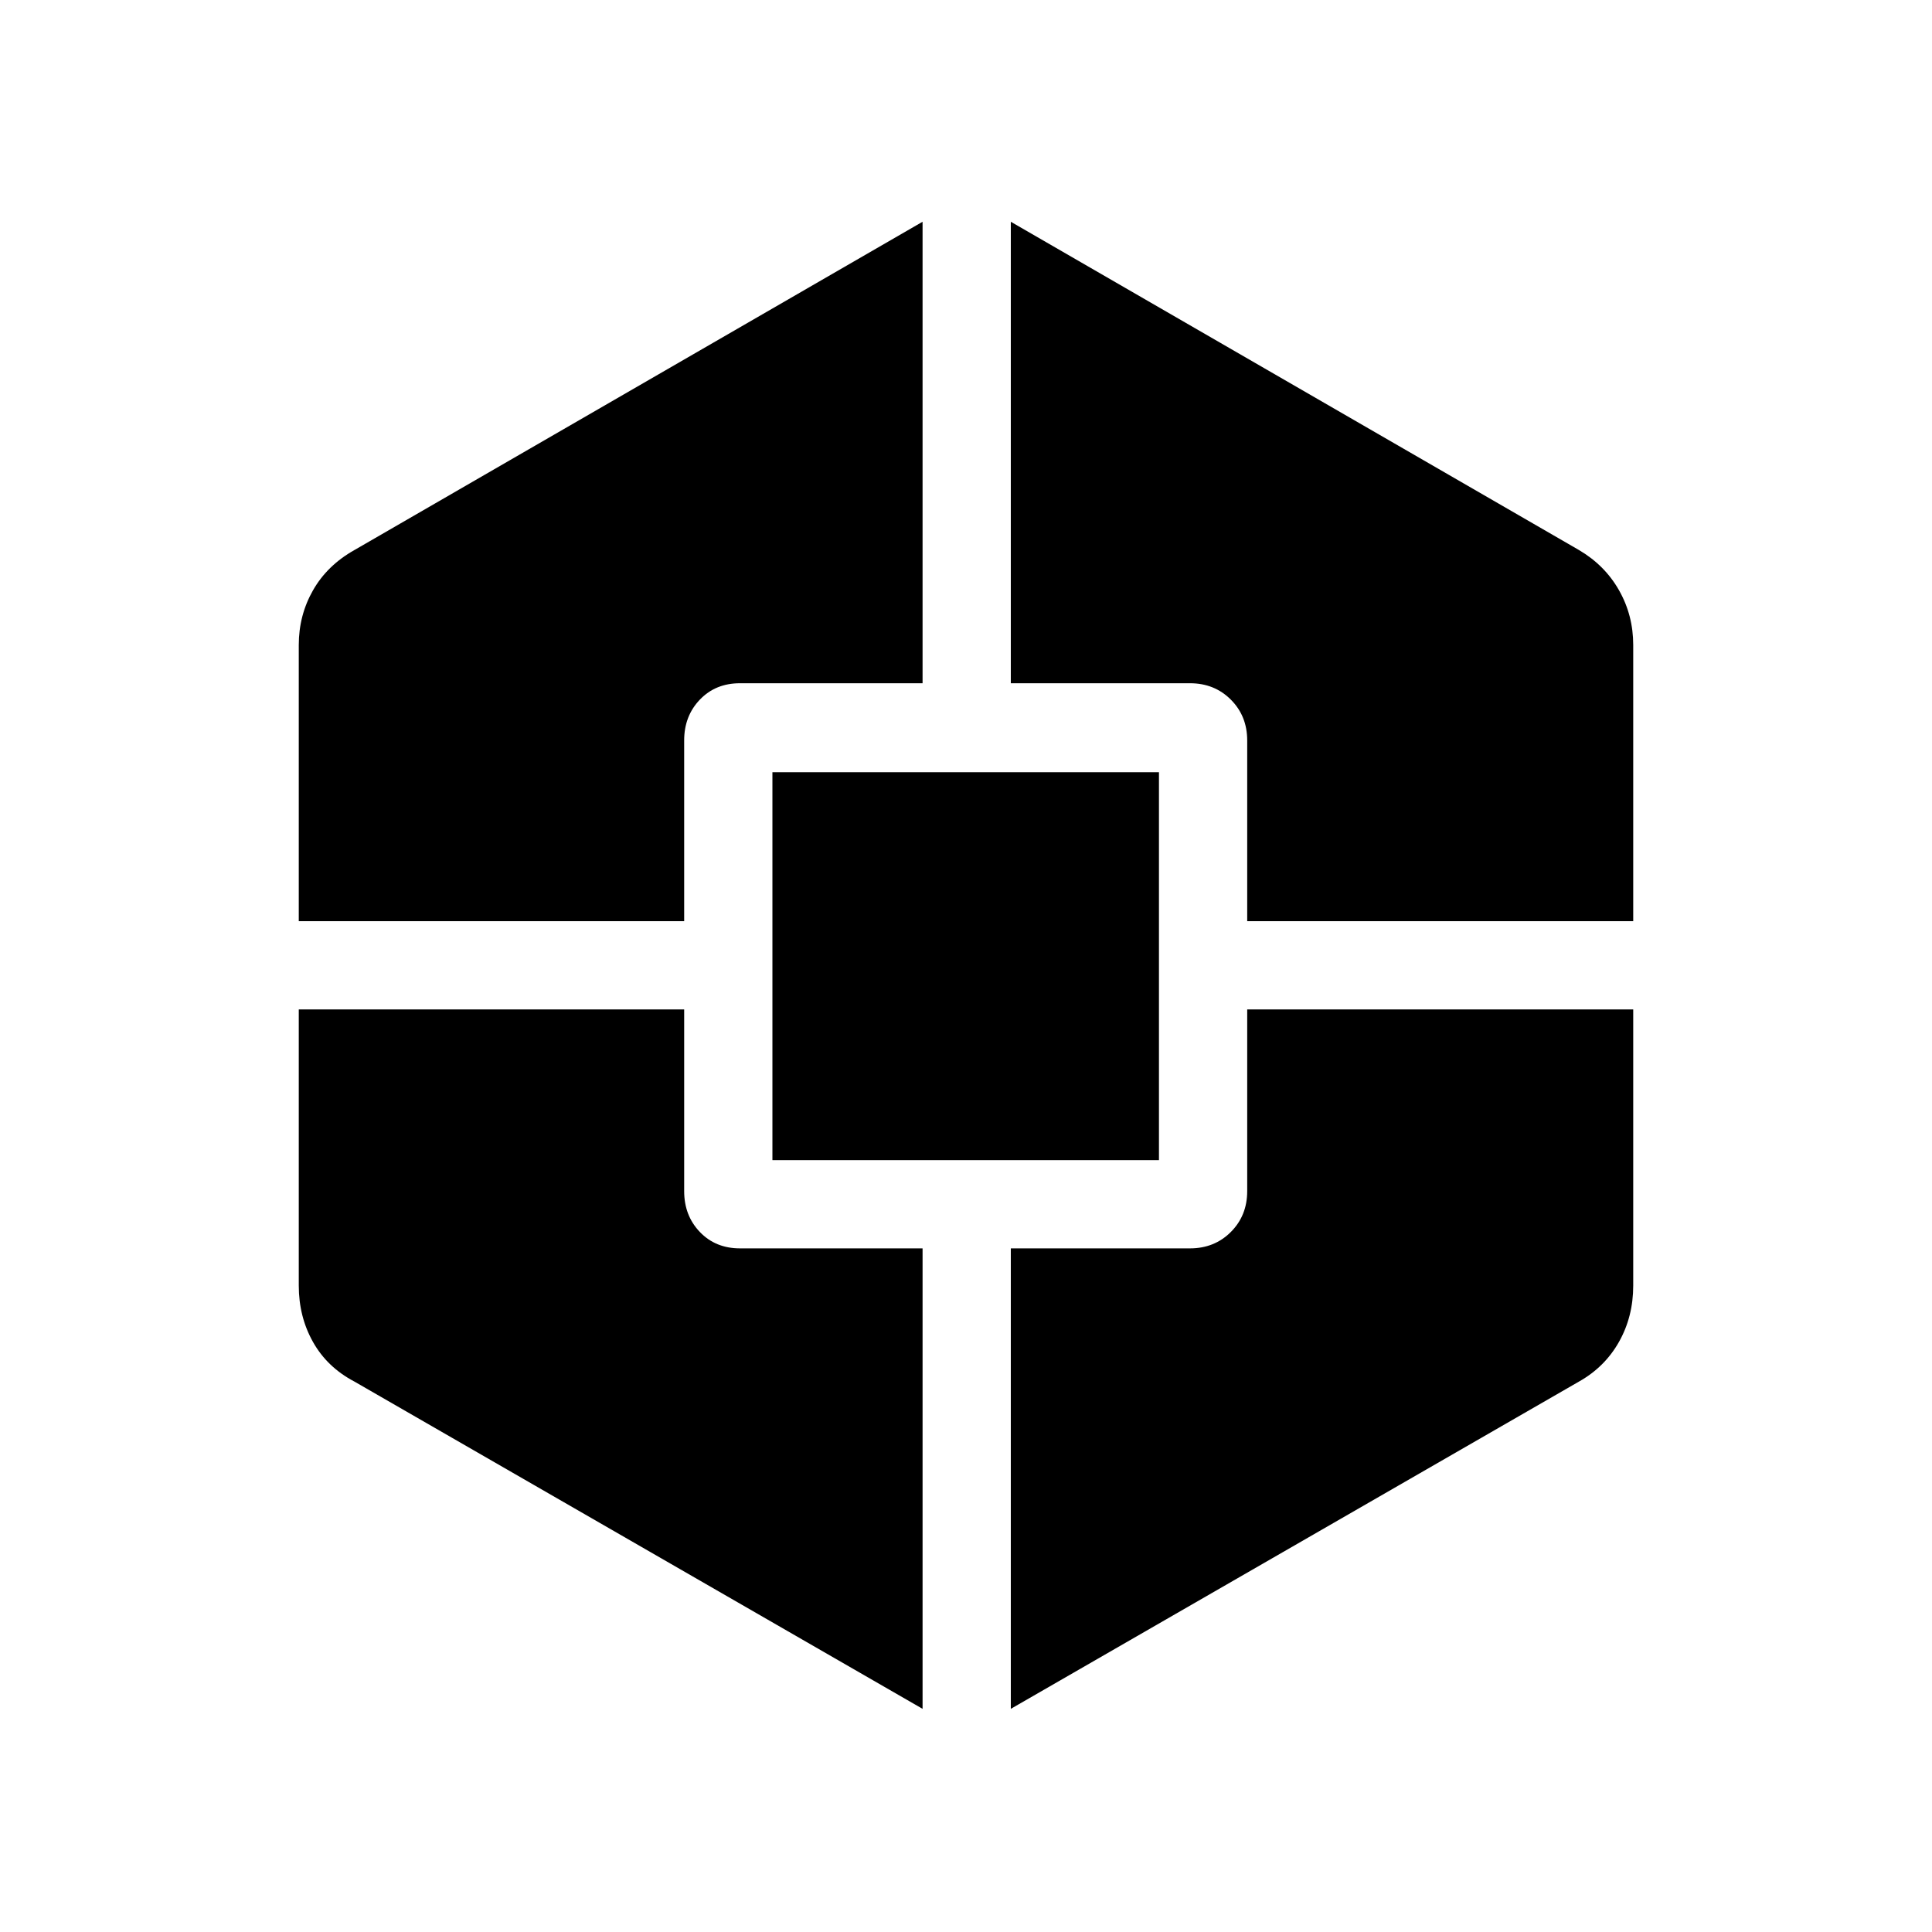 <svg xmlns="http://www.w3.org/2000/svg" height="48" viewBox="0 -960 960 960" width="48"><path d="M458.42-110.89 176.12-273.5q-13.54-7.12-20.6-19.69-7.06-12.57-7.06-28v-137.23h191.5v90.3q0 12.15 7.8 20.29 7.79 8.14 19.93 8.14h90.73v228.8ZM148.46-502.27V-639.5q0-14.75 7.06-27.16 7.06-12.42 20.6-20.03l282.3-163.12v229.31h-90.73q-12.14 0-19.93 8.14-7.8 8.14-7.8 20.28v89.81h-191.5Zm235.35 118.73v-192.73h192.07v192.73H383.81Zm118.46 272.65v-228.8h89.04q12.14 0 20.28-8.14t8.14-20.29v-90.3h191.81v137.23q0 15.41-7.07 27.95-7.06 12.55-19.96 19.78L502.27-110.89Zm117.46-391.38v-89.81q0-12.14-8.14-20.28t-20.28-8.14h-89.04v-229.31l282.24 163.08q12.88 7.54 19.95 19.99 7.08 12.45 7.08 27.24v137.23H619.73Z"/></svg>